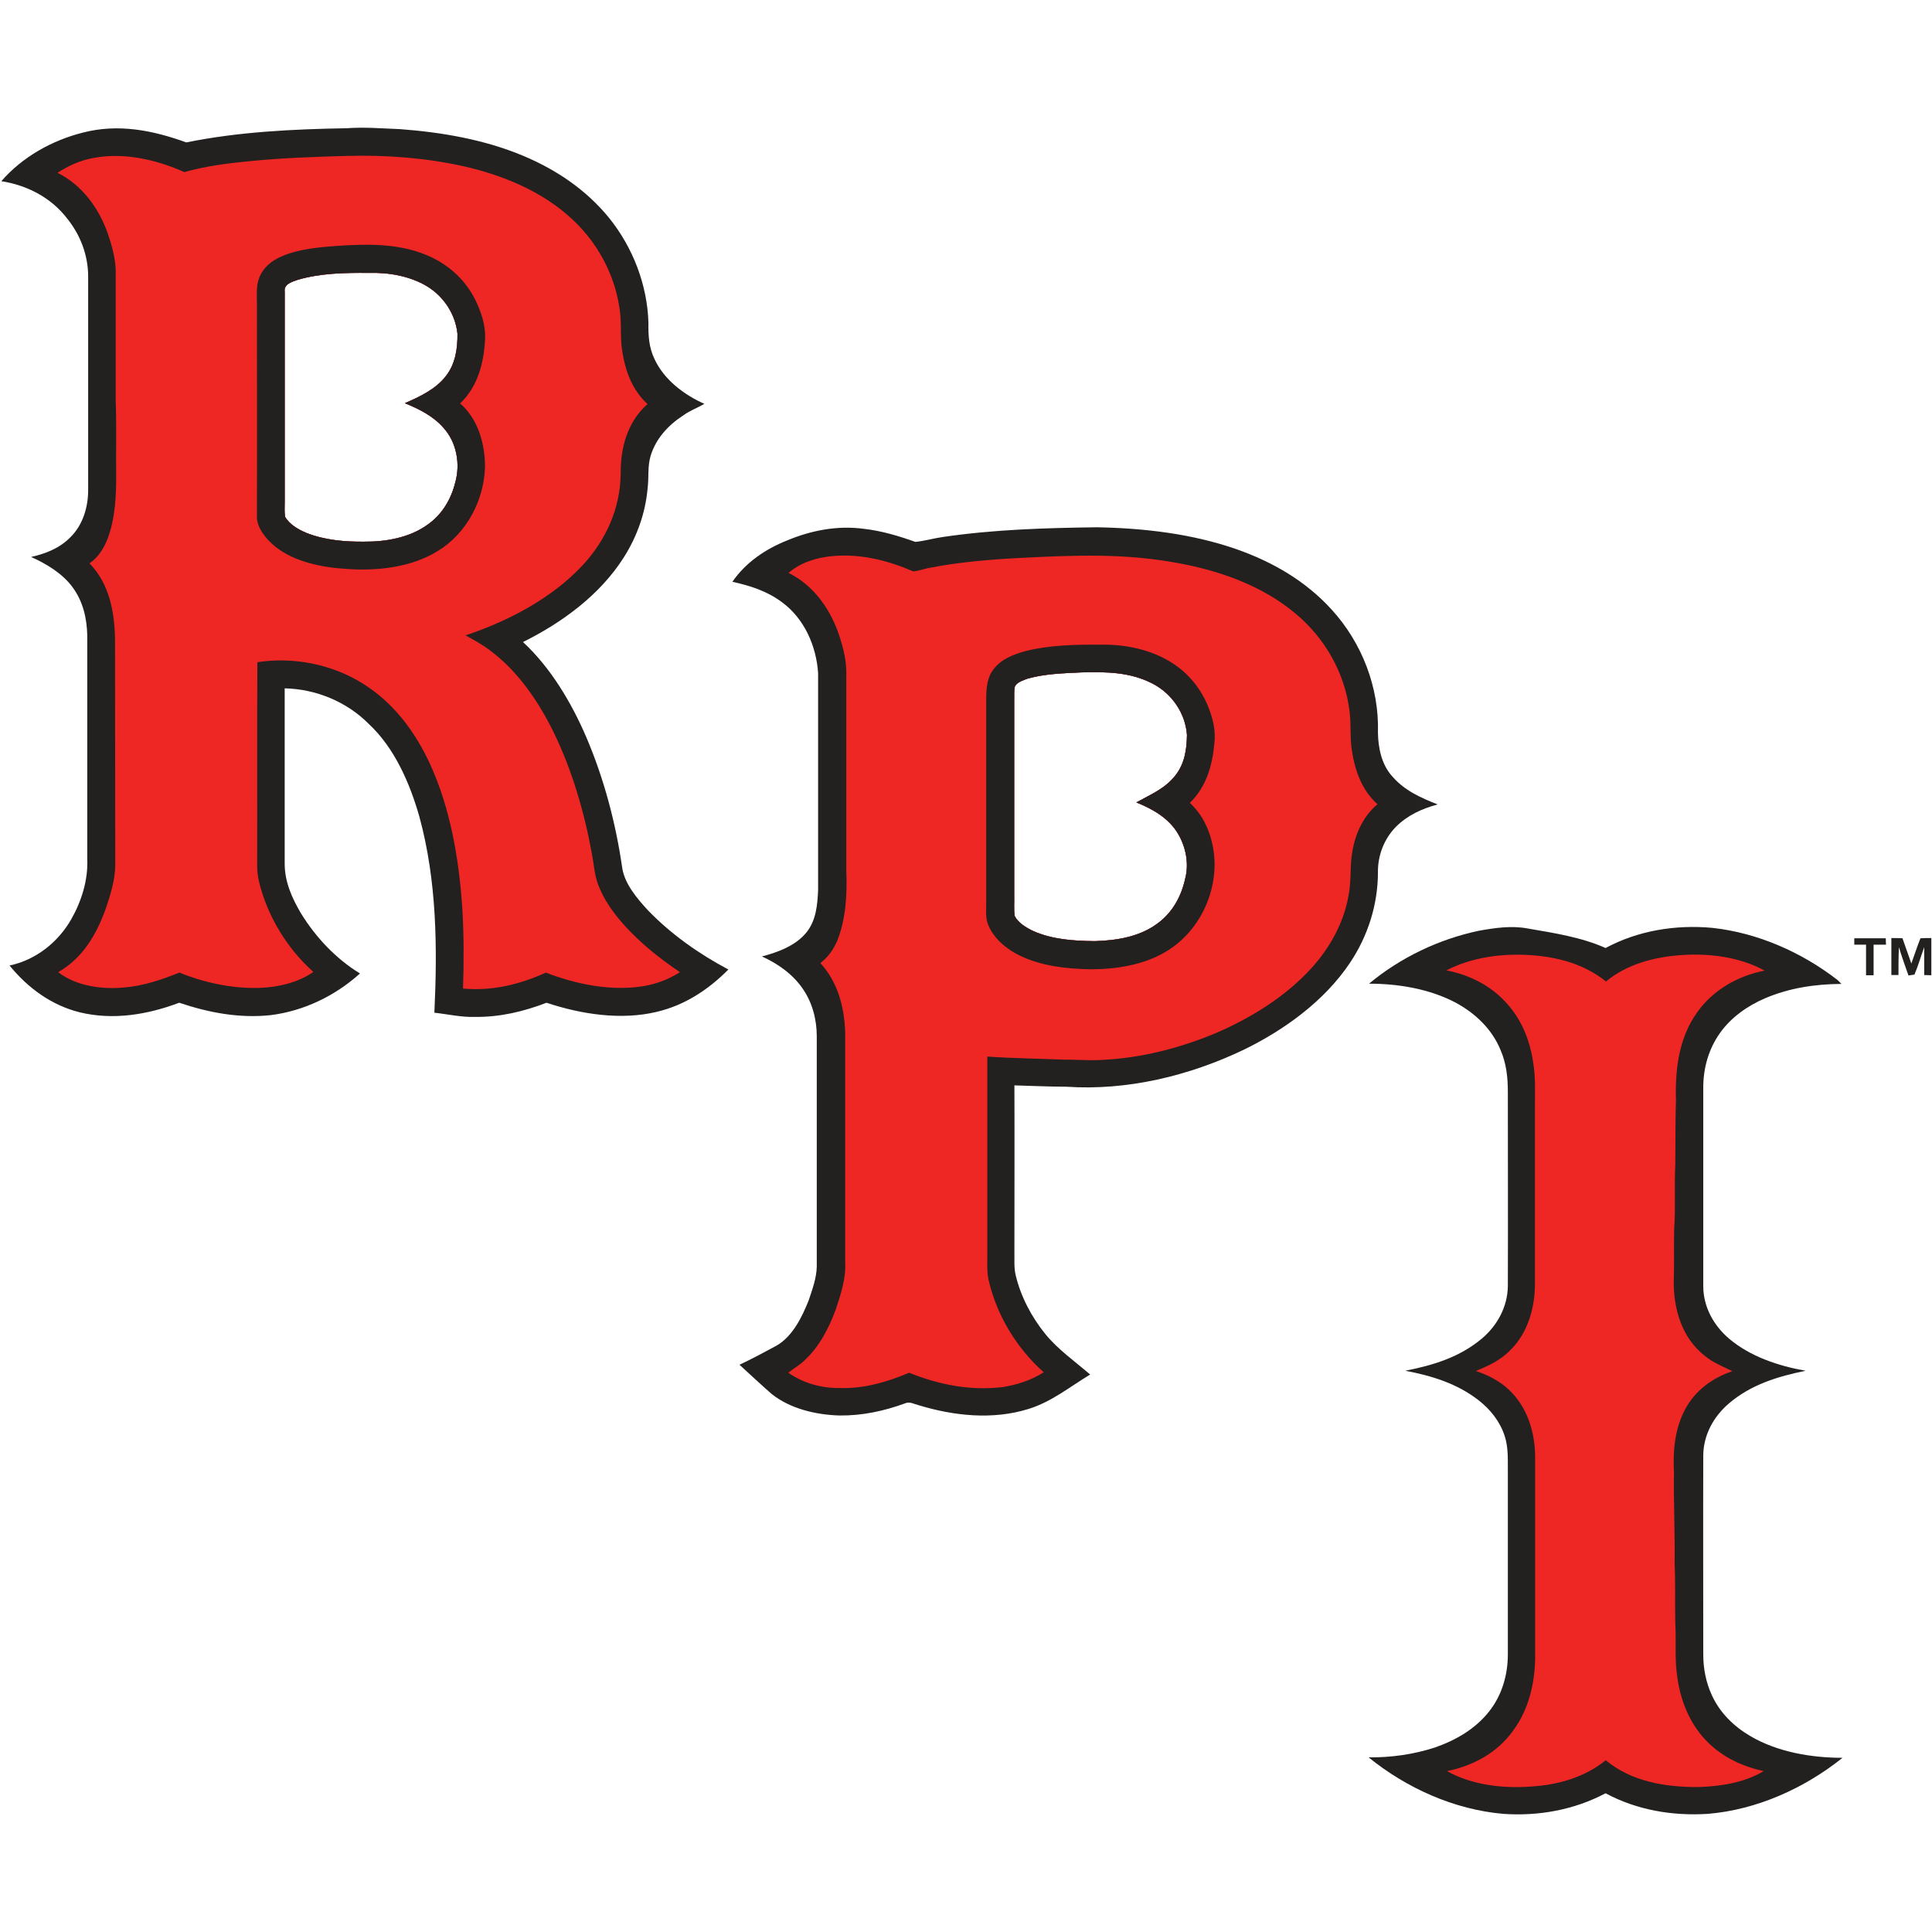 <?xml version="1.0" encoding="UTF-8"?>
<svg width="200px" height="200px" viewBox="0 0 200 200" version="1.1" xmlns="http://www.w3.org/2000/svg" xmlns:xlink="http://www.w3.org/1999/xlink">
    <!-- Generator: Sketch 51.3 (57544) - http://www.bohemiancoding.com/sketch -->
    <title>rensselaer</title>
    <desc>Created with Sketch.</desc>
    <defs></defs>
    <g id="rensselaer" stroke="none" stroke-width="1" fill="none" fill-rule="evenodd">
        <g id="rensselaer_BGL" transform="translate(0, 13)">
            <g id="rensselaer">
                <path d="M19.287,1.743 C24.667,0.642 30.391,0.367 35.885,0.275 C37.747,0.138 39.54,0.298 41.402,0.367 C45.724,0.688 50.138,1.445 54.138,3.119 C57.586,4.564 60.69,6.651 63.057,9.564 C65.517,12.615 67.011,16.491 67.126,20.413 C67.103,21.72 67.172,22.959 67.747,24.151 C68.736,26.307 70.805,27.867 72.92,28.807 C72.207,29.22 71.425,29.495 70.736,30 C69.172,31.009 67.908,32.385 67.356,34.174 C67.011,35.344 67.195,36.376 67.034,37.615 C66.805,40.138 65.931,42.569 64.575,44.702 C62.115,48.578 58.207,51.445 54.138,53.463 C57.011,56.124 59.149,59.725 60.69,63.303 C62.529,67.615 63.747,72.202 64.414,76.858 C64.667,78.509 65.977,80.046 67.08,81.239 C69.471,83.716 72.368,85.757 75.402,87.362 C73.333,89.45 70.897,91.055 68,91.743 C64.276,92.638 60.161,91.995 56.575,90.803 C54.207,91.72 51.747,92.294 49.195,92.271 C47.747,92.317 46.414,91.995 44.966,91.835 C45.287,85.046 45.218,78.188 43.425,71.583 C42.437,68.096 40.851,64.427 38.161,61.927 C35.885,59.633 32.69,58.326 29.471,58.257 C29.471,64.312 29.471,70.344 29.471,76.399 C29.471,78.28 30.207,79.931 31.149,81.537 C32.69,84.037 34.759,86.239 37.264,87.775 C34.69,90.092 31.471,91.651 28.023,92.087 C24.759,92.431 21.632,91.835 18.552,90.803 C15.264,92.041 11.701,92.638 8.23,91.789 C5.31,91.055 2.874,89.266 0.989,86.95 C3.701,86.376 6,84.564 7.379,82.156 C8.437,80.298 9.126,78.096 9.034,75.94 C9.034,68.211 9.034,60.505 9.034,52.775 C8.989,50.986 8.598,49.266 7.517,47.798 C6.483,46.376 4.805,45.367 3.218,44.656 C4.736,44.312 6.161,43.761 7.287,42.615 C8.598,41.33 9.149,39.427 9.126,37.638 C9.126,30.298 9.126,22.959 9.126,15.619 C9.126,13.44 8.322,11.307 6.943,9.61 C5.287,7.454 2.805,6.17 0.138,5.757 C2.299,3.257 5.379,1.537 8.552,0.734 C12.23,-0.229 15.793,0.482 19.287,1.743 Z M38.161,15.252 C35.747,15.229 33.172,15.275 30.828,15.963 C30.253,16.17 29.356,16.399 29.471,17.202 C29.471,24.427 29.471,31.743 29.471,38.991 C29.471,39.495 29.425,40 29.517,40.505 C29.977,41.307 30.92,41.835 31.747,42.179 C33.609,42.913 35.724,43.096 37.701,43.073 C39.931,43.096 42.368,42.661 44.207,41.353 C45.724,40.321 46.69,38.716 47.126,36.95 C47.678,35.023 47.264,32.775 45.908,31.284 C44.851,30.069 43.379,29.335 41.908,28.739 C43.448,28.073 45.149,27.271 46.184,25.894 C47.149,24.656 47.379,23.05 47.356,21.537 C47.149,19.541 45.954,17.706 44.23,16.651 C42.46,15.573 40.207,15.183 38.161,15.252 Z" id="Shape" fill="#232020" fill-rule="nonzero"></path>
                <path d="M9.701,3.349 C12.828,2.752 16.23,3.532 19.08,4.817 C21.356,4.174 23.632,3.899 25.977,3.67 C29.264,3.349 32.552,3.234 35.862,3.142 C39.885,3.028 43.977,3.326 47.931,4.197 C52.023,5.115 56.161,6.812 59.241,9.702 C61.816,12.087 63.586,15.321 64.115,18.807 C64.391,20.321 64.161,21.835 64.414,23.349 C64.736,25.413 65.448,27.385 67.034,28.83 C64.966,30.642 64.23,33.326 64.253,36.009 C64.23,39.587 62.736,42.913 60.322,45.505 C57.126,48.945 52.598,51.307 48.184,52.775 C49.034,53.234 49.885,53.693 50.667,54.289 C53.563,56.399 55.747,59.61 57.31,62.798 C59.241,66.766 60.506,71.124 61.287,75.459 C61.494,76.56 61.54,77.546 61.908,78.555 C62.506,80.138 63.494,81.514 64.621,82.775 C66.322,84.656 68.276,86.216 70.391,87.638 C69.241,88.372 67.977,88.853 66.621,89.083 C63.264,89.633 59.655,88.899 56.506,87.683 C53.793,88.922 50.92,89.61 47.931,89.335 C48.023,86.583 48.023,83.807 47.862,81.078 C47.517,75.94 46.644,70.688 44.46,65.963 C42.897,62.638 40.69,59.702 37.54,57.752 C34.345,55.757 30.368,54.977 26.644,55.55 C26.598,62.569 26.644,69.587 26.621,76.606 C26.621,77.202 26.69,77.752 26.828,78.326 C27.701,81.881 29.724,85.183 32.437,87.615 C30.874,88.716 28.782,89.197 26.897,89.266 C24.069,89.358 21.195,88.739 18.575,87.683 C16.713,88.417 14.874,89.06 12.874,89.22 C10.575,89.45 7.885,89.083 6.023,87.638 C8.575,86.17 9.977,83.761 10.943,81.078 C11.425,79.656 11.908,78.119 11.931,76.606 C11.908,68.807 11.931,61.009 11.908,53.211 C11.862,50.367 11.333,47.431 9.264,45.321 C10.161,44.702 10.736,43.784 11.126,42.798 C11.931,40.711 12.046,38.257 12.023,36.032 C12,33.509 12.069,30.986 11.977,28.463 C11.977,23.945 11.977,19.45 11.977,14.931 C11.931,13.647 11.563,12.362 11.149,11.147 C10.207,8.509 8.506,6.17 5.954,4.885 C7.126,4.128 8.368,3.578 9.701,3.349 Z M38.161,15.252 C35.747,15.229 33.172,15.275 30.828,15.963 C30.253,16.17 29.356,16.399 29.471,17.202 C29.471,24.427 29.471,31.743 29.471,38.991 C29.471,39.495 29.425,40 29.517,40.505 C29.977,41.307 30.92,41.835 31.747,42.179 C33.609,42.913 35.724,43.096 37.701,43.073 C39.931,43.096 42.368,42.661 44.207,41.353 C45.724,40.321 46.69,38.716 47.126,36.95 C47.678,35.023 47.264,32.775 45.908,31.284 C44.851,30.069 43.379,29.335 41.908,28.739 C43.448,28.073 45.149,27.271 46.184,25.894 C47.149,24.656 47.379,23.05 47.356,21.537 C47.149,19.541 45.954,17.706 44.23,16.651 C42.46,15.573 40.207,15.183 38.161,15.252 Z" id="Shape" fill="#EE2724" fill-rule="nonzero"></path>
                <path d="M44.069,13.372 C46.253,14.243 48.092,15.849 49.149,17.936 C49.816,19.243 50.322,20.78 50.207,22.248 C50.069,24.656 49.425,27.064 47.632,28.761 C49.494,30.39 50.207,32.936 50.207,35.321 C50.115,38.784 48.299,42.248 45.287,44.06 C42.529,45.757 39.011,46.124 35.839,45.894 C33.31,45.734 30.506,45.183 28.483,43.578 C27.563,42.821 26.529,41.628 26.598,40.367 C26.621,33.028 26.598,25.688 26.598,18.349 C26.598,17.477 26.506,16.606 26.828,15.78 C27.218,14.702 28.138,13.968 29.172,13.532 C30.92,12.775 33.011,12.592 34.897,12.454 C37.954,12.248 41.195,12.179 44.069,13.372 Z M38.161,15.252 C35.747,15.229 33.172,15.275 30.828,15.963 C30.253,16.17 29.356,16.399 29.471,17.202 C29.471,24.427 29.471,31.743 29.471,38.991 C29.471,39.495 29.425,40 29.517,40.505 C29.977,41.307 30.92,41.835 31.747,42.179 C33.609,42.913 35.724,43.096 37.701,43.073 C39.931,43.096 42.368,42.661 44.207,41.353 C45.724,40.321 46.69,38.716 47.126,36.95 C47.678,35.023 47.264,32.775 45.908,31.284 C44.851,30.069 43.379,29.335 41.908,28.739 C43.448,28.073 45.149,27.271 46.184,25.894 C47.149,24.656 47.379,23.05 47.356,21.537 C47.149,19.541 45.954,17.706 44.23,16.651 C42.46,15.573 40.207,15.183 38.161,15.252 Z" id="Shape" fill="#232020" fill-rule="nonzero"></path>
                <path d="M89.425,41.743 C91.264,41.95 93.011,42.477 94.759,43.096 C95.701,43.005 96.621,42.729 97.586,42.592 C102.851,41.812 108.253,41.651 113.563,41.583 C118.414,41.674 123.402,42.248 128,43.853 C131.724,45.161 135.149,47.133 137.839,50.092 C140.989,53.532 142.782,58.165 142.644,62.844 C142.667,64.45 143.034,66.193 144.161,67.408 C145.425,68.853 147.08,69.587 148.828,70.275 C147.195,70.711 145.701,71.399 144.506,72.592 C143.287,73.83 142.621,75.55 142.644,77.294 C142.644,80.619 141.609,83.899 139.747,86.674 C137.103,90.619 132.989,93.601 128.759,95.665 C123.103,98.372 116.667,99.931 110.368,99.495 C108.575,99.495 106.782,99.404 105.011,99.358 C105.034,105.069 105.011,110.803 105.011,116.514 C105.034,117.385 104.943,118.188 105.149,119.037 C105.678,121.239 106.782,123.326 108.207,125.092 C109.517,126.697 111.195,127.867 112.851,129.289 C110.667,130.619 108.851,132.11 106.506,132.844 C102.782,134.014 98.736,133.578 95.057,132.454 C94.598,132.339 94.161,132.064 93.701,132.271 C91.517,133.073 89.241,133.555 86.92,133.532 C84.483,133.463 81.816,132.844 79.885,131.307 C78.759,130.321 77.655,129.289 76.552,128.28 C77.862,127.661 79.149,126.972 80.414,126.284 C82.069,125.321 83.057,123.28 83.724,121.583 C84.092,120.482 84.529,119.289 84.552,118.119 C84.552,110.161 84.552,102.202 84.552,94.266 C84.552,92.546 84.092,90.78 83.103,89.358 C82.069,87.844 80.529,86.766 78.874,86.009 C80.552,85.573 82.391,84.885 83.494,83.509 C84.483,82.271 84.621,80.688 84.69,79.151 C84.69,71.651 84.69,64.151 84.69,56.674 C84.506,53.876 83.264,51.032 80.943,49.335 C79.402,48.188 77.678,47.638 75.816,47.225 C77.195,45.229 79.218,43.853 81.448,42.959 C83.977,41.904 86.667,41.376 89.425,41.743 Z M111.954,56.606 C110.092,56.697 108.184,56.743 106.391,57.248 C105.954,57.408 105.356,57.592 105.08,58.005 C104.943,58.417 105.011,58.922 104.989,59.358 C104.989,66.17 104.989,72.959 104.989,79.771 C105.011,80.459 104.943,81.147 105.034,81.812 C105.402,82.546 106.23,83.028 106.943,83.372 C108.943,84.266 111.172,84.404 113.333,84.427 C115.655,84.358 118.069,83.968 119.954,82.5 C121.425,81.376 122.299,79.748 122.69,77.959 C123.103,76.399 122.759,74.656 121.931,73.28 C120.989,71.697 119.31,70.734 117.632,70.069 C119.103,69.243 120.575,68.67 121.678,67.271 C122.644,66.032 122.851,64.587 122.874,63.073 C122.713,60.826 121.31,58.807 119.333,57.775 C116.989,56.56 114.529,56.537 111.954,56.606 Z" id="Shape" fill="#232020" fill-rule="nonzero"></path>
                <path d="M86.207,44.564 C89.126,44.312 91.862,45 94.529,46.147 C95.149,46.101 95.747,45.849 96.368,45.757 C99.448,45.161 102.644,44.908 105.77,44.748 C111.241,44.472 116.437,44.266 121.862,45.275 C126.207,46.055 130.644,47.615 134.069,50.482 C137.126,53.005 139.218,56.651 139.701,60.596 C139.885,61.972 139.724,63.349 139.954,64.725 C140.253,66.766 141.011,68.853 142.598,70.252 C141.126,71.491 140.322,73.257 140,75.115 C139.724,76.628 139.908,78.142 139.609,79.656 C139.126,82.477 137.724,85.023 135.839,87.133 C133.126,90.161 129.425,92.431 125.701,94.014 C122.023,95.528 118.069,96.537 114.092,96.72 C112.782,96.812 111.494,96.674 110.184,96.697 C107.517,96.583 104.874,96.56 102.207,96.376 C102.207,103.257 102.207,110.138 102.207,117.018 C102.207,117.798 102.161,118.647 102.322,119.427 C103.149,123.119 105.218,126.537 108.046,129.06 C106.736,129.885 105.287,130.367 103.747,130.596 C100.414,130.986 97.195,130.344 94.115,129.106 C91.816,130.069 89.494,130.757 86.966,130.688 C85.034,130.711 83.195,130.206 81.609,129.106 C82.161,128.647 82.782,128.326 83.287,127.821 C84.828,126.399 85.816,124.472 86.529,122.523 C87.034,121.009 87.586,119.312 87.494,117.706 C87.494,109.748 87.494,101.812 87.494,93.853 C87.402,91.239 86.736,88.67 84.92,86.697 C85.747,86.055 86.276,85.321 86.69,84.335 C87.586,82.087 87.701,79.472 87.609,77.11 C87.609,70.229 87.609,63.349 87.609,56.468 C87.586,55.092 87.195,53.693 86.736,52.385 C85.793,49.817 84.115,47.546 81.632,46.307 C82.851,45.229 84.575,44.702 86.207,44.564 Z M111.954,56.606 C110.092,56.697 108.184,56.743 106.391,57.248 C105.954,57.408 105.356,57.592 105.08,58.005 C104.943,58.417 105.011,58.922 104.989,59.358 C104.989,66.17 104.989,72.959 104.989,79.771 C105.011,80.459 104.943,81.147 105.034,81.812 C105.402,82.546 106.23,83.028 106.943,83.372 C108.943,84.266 111.172,84.404 113.333,84.427 C115.655,84.358 118.069,83.968 119.954,82.5 C121.425,81.376 122.299,79.748 122.69,77.959 C123.103,76.399 122.759,74.656 121.931,73.28 C120.989,71.697 119.31,70.734 117.632,70.069 C119.103,69.243 120.575,68.67 121.678,67.271 C122.644,66.032 122.851,64.587 122.874,63.073 C122.713,60.826 121.31,58.807 119.333,57.775 C116.989,56.56 114.529,56.537 111.954,56.606 Z" id="Shape" fill="#EE2724" fill-rule="nonzero"></path>
                <path d="M113.793,53.739 C116.368,53.67 119.08,54.197 121.287,55.596 C122.989,56.651 124.299,58.257 125.057,60.115 C125.563,61.376 125.885,62.661 125.701,64.037 C125.494,66.307 124.851,68.486 123.172,70.115 C124.391,71.239 125.149,72.729 125.494,74.358 C126.46,78.578 124.414,83.349 120.667,85.528 C118.368,86.904 115.54,87.339 112.897,87.339 C110.437,87.294 107.885,87.018 105.655,85.963 C104.276,85.321 102.92,84.22 102.322,82.798 C102,82.087 102.092,81.284 102.092,80.528 C102.092,73.417 102.092,66.307 102.092,59.197 C102.115,58.165 102.184,57.133 102.851,56.284 C103.655,55.206 104.966,54.725 106.23,54.381 C108.644,53.784 111.287,53.716 113.793,53.739 Z M111.954,56.606 C110.092,56.697 108.184,56.743 106.391,57.248 C105.954,57.408 105.356,57.592 105.08,58.005 C104.943,58.417 105.011,58.922 104.989,59.358 C104.989,66.17 104.989,72.959 104.989,79.771 C105.011,80.459 104.943,81.147 105.034,81.812 C105.402,82.546 106.23,83.028 106.943,83.372 C108.943,84.266 111.172,84.404 113.333,84.427 C115.655,84.358 118.069,83.968 119.954,82.5 C121.425,81.376 122.299,79.748 122.69,77.959 C123.103,76.399 122.759,74.656 121.931,73.28 C120.989,71.697 119.31,70.734 117.632,70.069 C119.103,69.243 120.575,68.67 121.678,67.271 C122.644,66.032 122.851,64.587 122.874,63.073 C122.713,60.826 121.31,58.807 119.333,57.775 C116.989,56.56 114.529,56.537 111.954,56.606 Z" id="Shape" fill="#232020" fill-rule="nonzero"></path>
                <path d="M158.161,83.119 C160.828,83.578 163.701,84.014 166.207,85.138 C169.586,83.326 173.448,82.706 177.241,83.05 C181.931,83.555 186.506,85.573 190.207,88.44 C190.345,88.578 190.483,88.693 190.621,88.853 C187.885,88.876 185.241,89.266 182.713,90.344 C180.897,91.124 179.195,92.317 178.046,93.945 C176.874,95.596 176.322,97.569 176.322,99.564 C176.322,106.445 176.322,113.326 176.322,120.206 C176.345,122.317 177.402,124.22 178.989,125.573 C181.172,127.431 184.138,128.417 186.92,128.899 C184.023,129.495 181.287,130.321 178.989,132.271 C177.402,133.624 176.345,135.528 176.322,137.638 C176.299,144.518 176.322,151.399 176.322,158.28 C176.322,159.725 176.598,161.147 177.195,162.454 C178.023,164.289 179.471,165.711 181.195,166.72 C184,168.372 187.517,168.968 190.736,168.968 C186.782,172.133 181.839,174.358 176.782,174.771 C173.126,175 169.448,174.381 166.207,172.638 C162.966,174.358 159.287,175.023 155.632,174.771 C150.552,174.335 145.609,172.11 141.678,168.922 C143.977,168.945 146.299,168.624 148.506,167.913 C150.69,167.156 152.736,165.986 154.184,164.128 C155.494,162.454 156.092,160.367 156.092,158.257 C156.092,151.835 156.092,145.413 156.092,138.991 C156.092,137.844 156.115,136.766 155.77,135.665 C155.287,134.174 154.299,132.913 153.057,131.95 C150.851,130.229 148.184,129.404 145.471,128.899 C148.391,128.326 151.103,127.5 153.425,125.55 C155.011,124.197 156.046,122.294 156.092,120.183 C156.115,113.463 156.092,106.72 156.092,100 C156.092,98.509 155.931,97.064 155.333,95.688 C154.437,93.509 152.69,91.858 150.621,90.757 C147.931,89.358 144.736,88.83 141.724,88.83 C144.966,86.124 148.966,84.22 153.103,83.349 C154.782,83.05 156.483,82.798 158.161,83.119 Z" id="Shape" fill="#232020" fill-rule="nonzero"></path>
                <path d="M199.931,84.106 C199.931,85.39 199.931,86.674 199.931,87.959 L199.195,87.936 C199.195,86.972 199.195,86.009 199.195,85.046 C198.851,85.986 198.575,86.972 198.184,87.89 L197.563,87.982 C197.218,87.018 196.874,86.032 196.575,85.046 C196.529,86.009 196.529,86.972 196.529,87.936 C196.276,87.936 196.023,87.936 195.793,87.936 C195.793,86.651 195.793,85.39 195.793,84.106 C196.184,84.106 196.552,84.106 196.943,84.128 C197.241,85 197.563,85.872 197.862,86.743 C198.184,85.872 198.46,84.977 198.805,84.128 C199.195,84.106 199.563,84.106 199.931,84.106 Z" id="Shape" fill="#232020" fill-rule="nonzero"></path>
                <path d="M191.954,84.128 C193.034,84.128 194.138,84.128 195.218,84.128 C195.218,84.358 195.218,84.587 195.241,84.794 C194.805,84.794 194.391,84.794 193.954,84.794 C193.954,85.849 193.954,86.904 193.954,87.959 C193.701,87.959 193.425,87.959 193.172,87.959 C193.172,86.904 193.172,85.849 193.172,84.794 C192.759,84.794 192.368,84.794 191.954,84.794 C191.954,84.564 191.954,84.335 191.954,84.128 Z" id="Shape" fill="#232020" fill-rule="nonzero"></path>
                <path d="M158.391,85.872 C161.241,86.055 163.977,86.789 166.253,88.601 C168.46,86.789 171.218,86.078 174.023,85.872 C176.92,85.665 180.092,86.055 182.667,87.477 C179.885,88.028 177.333,89.472 175.678,91.812 C173.77,94.495 173.402,97.729 173.494,100.917 C173.425,103.142 173.448,105.344 173.425,107.569 C173.31,109.794 173.471,111.995 173.31,114.22 C173.264,116.055 173.333,117.89 173.264,119.725 C173.264,122.615 174.138,125.505 176.46,127.339 C177.333,128.073 178.322,128.44 179.333,128.945 C177.287,129.633 175.517,130.917 174.483,132.821 C173.379,134.839 173.172,137.179 173.287,139.427 C173.241,142.569 173.402,145.688 173.356,148.83 C173.448,150.894 173.379,152.959 173.425,155.023 C173.54,156.972 173.333,158.807 173.655,160.757 C174.046,163.486 175.241,166.124 177.402,167.913 C178.897,169.174 180.667,169.931 182.575,170.344 C180.621,171.537 178.092,171.927 175.839,171.995 C172.46,172.018 168.897,171.445 166.23,169.22 C163.977,171.032 161.218,171.789 158.368,171.95 C155.517,172.156 152.322,171.766 149.793,170.344 C152.506,169.794 155.011,168.44 156.644,166.147 C158.23,164.014 158.874,161.307 158.92,158.693 C158.92,151.743 158.92,144.771 158.92,137.821 C158.897,135.688 158.368,133.509 157.034,131.789 C155.954,130.367 154.46,129.472 152.782,128.922 C154.115,128.372 155.379,127.798 156.391,126.72 C158.161,124.977 158.897,122.362 158.897,119.931 C158.897,113.739 158.897,107.546 158.897,101.353 C158.897,99.885 158.966,98.463 158.713,96.995 C158.368,94.61 157.448,92.362 155.747,90.619 C154.138,88.922 152,87.89 149.724,87.454 C152.391,86.078 155.471,85.688 158.391,85.872 Z" id="Shape" fill="#EE2724" fill-rule="nonzero"></path>
            </g>
        </g>
    </g>
</svg>